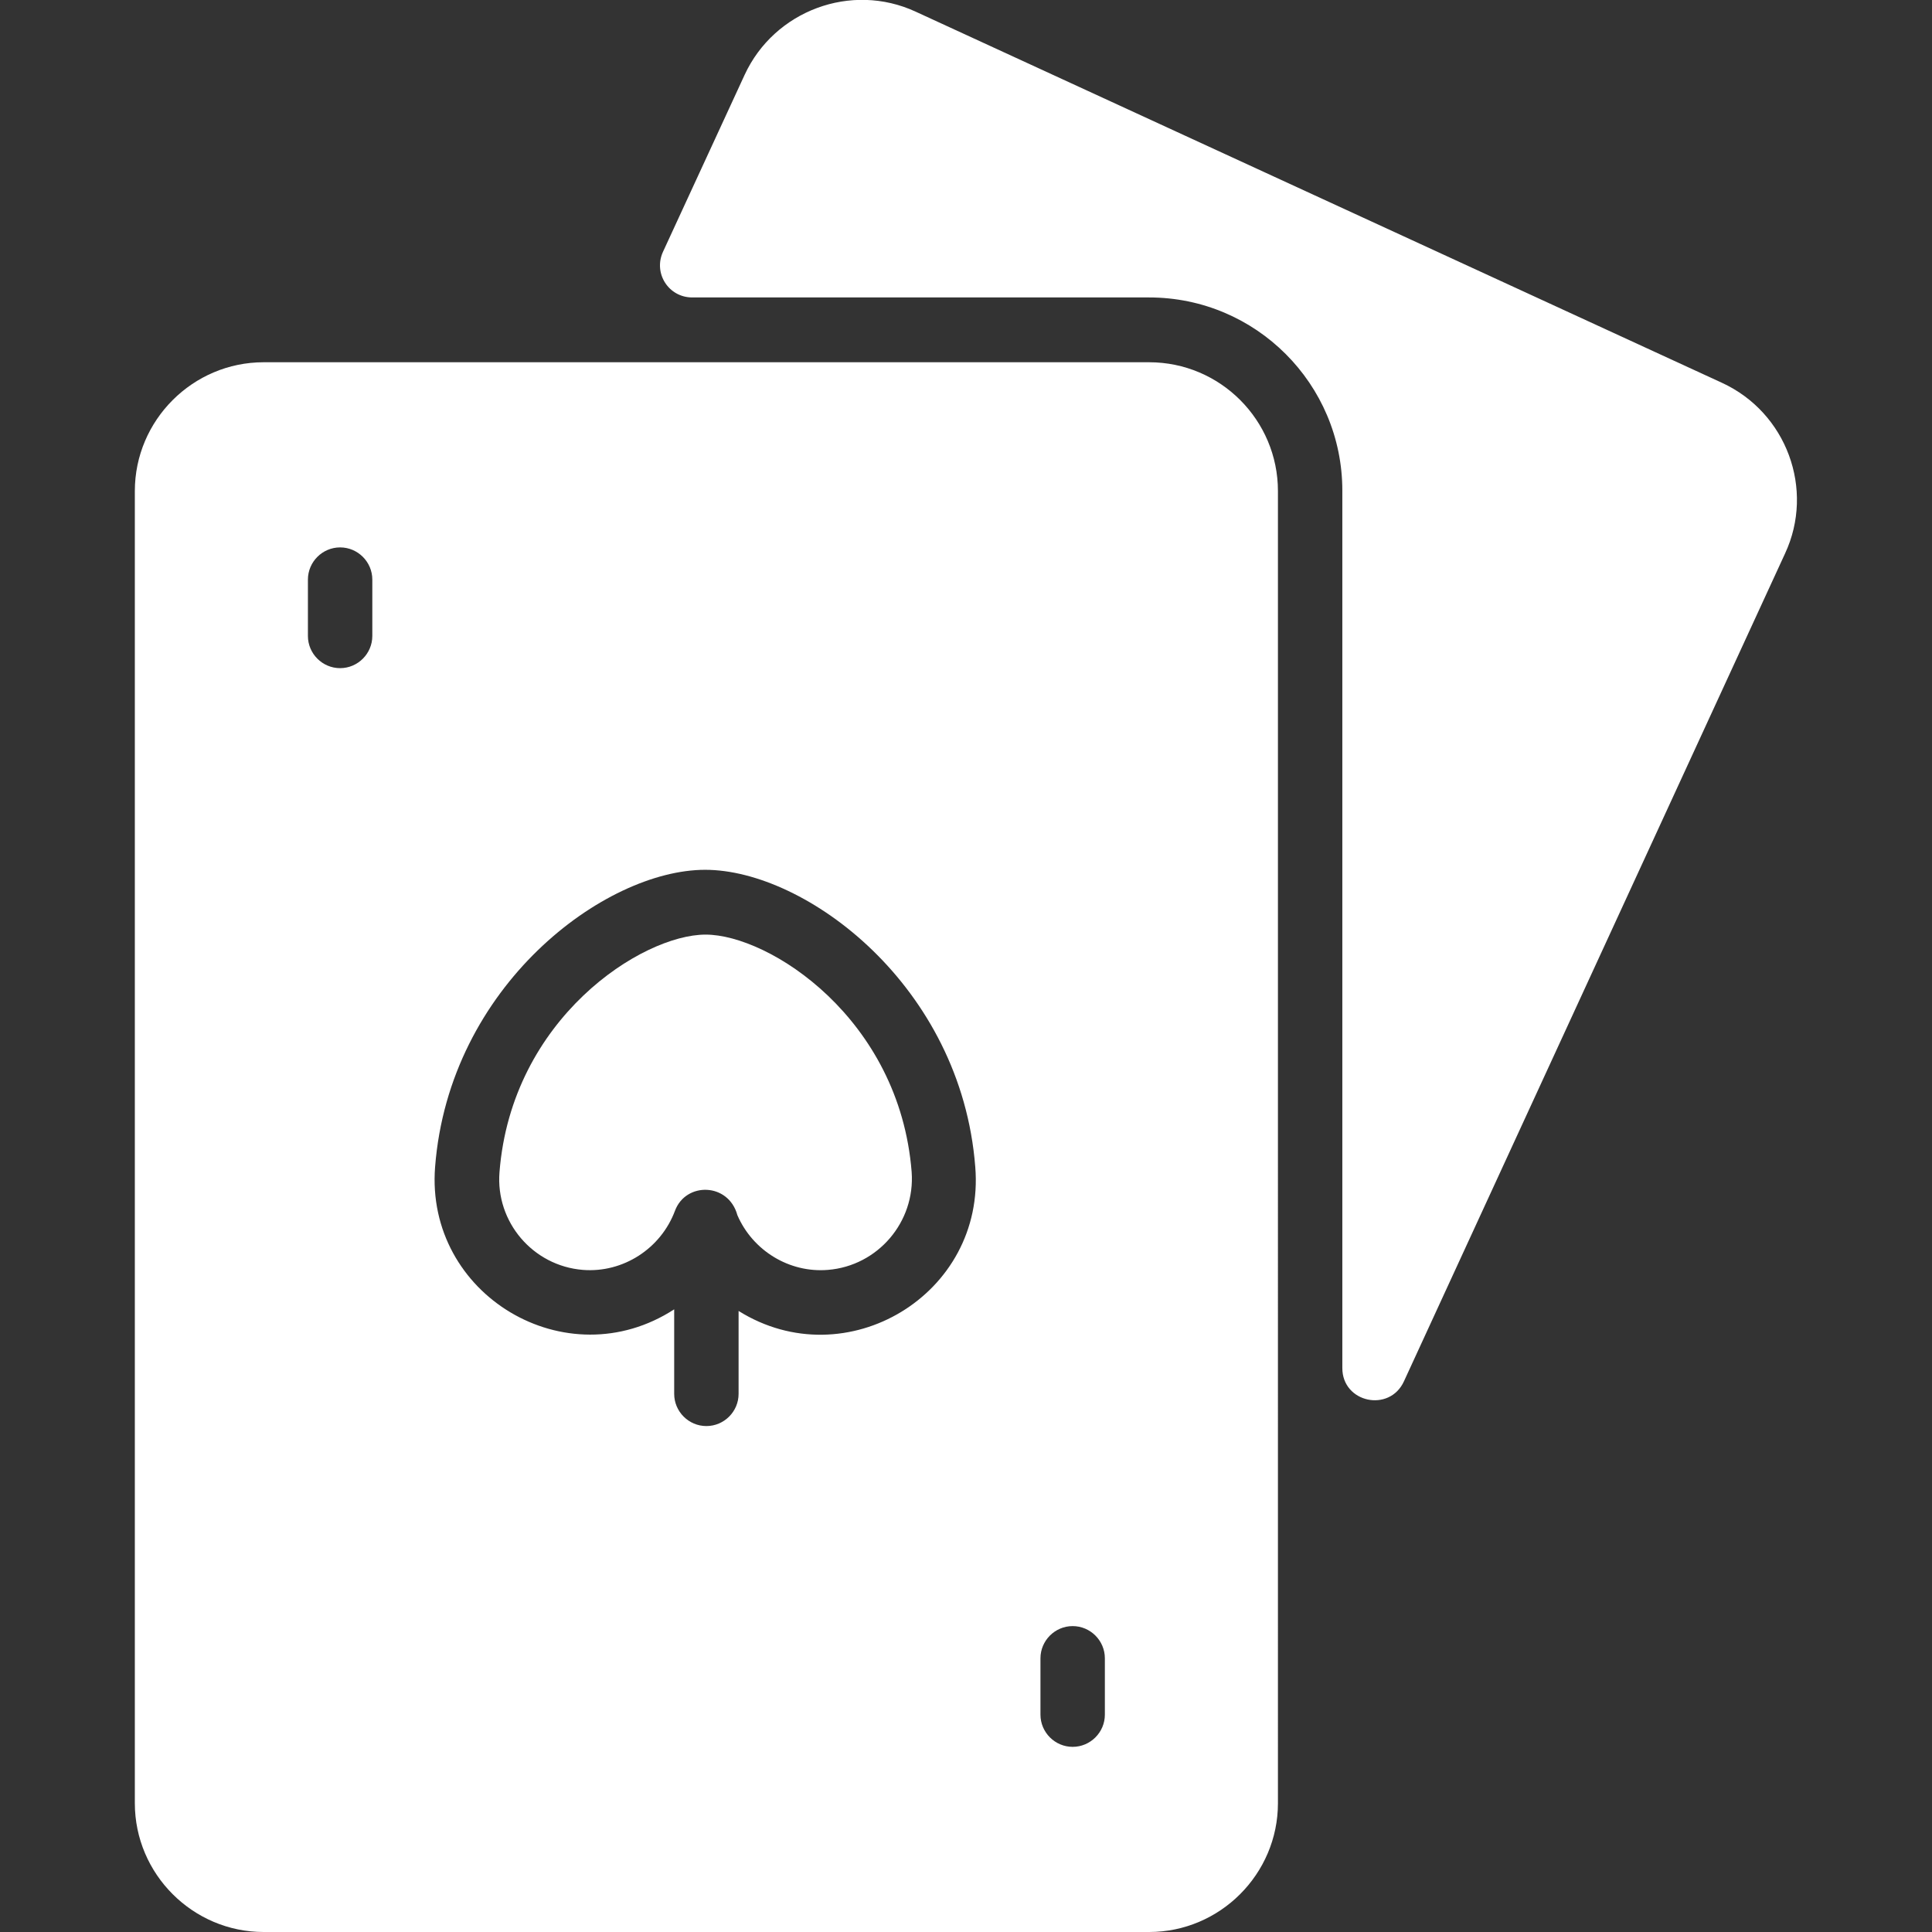 <svg height="512" viewBox="0 0 480 480" width="512" xmlns="http://www.w3.org/2000/svg"><rect x="0" y="0" width="480" height="480" fill="#333333" stroke="none"/><g fill="#fff"><path d="M175.3 232.2c-15.8 0-48.2 20.8-51.2 59-1 12.4 8.3 23.3 20.7 24.3 10 .8 19.4-5.3 22.9-14.7 2.7-7.2 13.3-7 15.5 1.1 3.8 8.8 12.9 14.4 22.5 13.6 12.4-1 21.7-11.9 20.8-24.3-3-38.2-35.4-59-51.2-59zM427.8 95.1L227.5 2.9c-16-7.4-35.1-.3-42.5 15.7l-20.3 44c-2.4 5.3 1.4 11.3 7.3 11.3h113.5c26.5 0 48 21.5 48 48v218c0 8.6 11.7 11.1 15.3 3.3l94.7-205.7c7.4-15.9.4-35-15.7-42.4z"/><path d="M285.5 90h-220c-17.6 0-32 14.4-32 32v326c0 17.6 14.4 32 32 32h220c17.6 0 32-14.4 32-32V122c0-17.6-14.3-32-32-32zm-193 68c0 4.4-3.6 8-8 8s-8-3.6-8-8v-14c0-4.4 3.6-8 8-8s8 3.6 8 8zm91 167.7v20.6c0 4.4-3.6 8-8 8s-8-3.6-8-8v-21c-26.8 17.4-61.9-3.6-59.4-35.4 3.5-45 42.1-73.8 67.1-73.8 25 0 63.6 28.8 67.1 73.8 2.6 31.7-32.1 52.5-58.8 35.8zm91 100.3c0 4.4-3.6 8-8 8s-8-3.6-8-8v-14c0-4.4 3.6-8 8-8s8 3.6 8 8z"/></g></svg>
